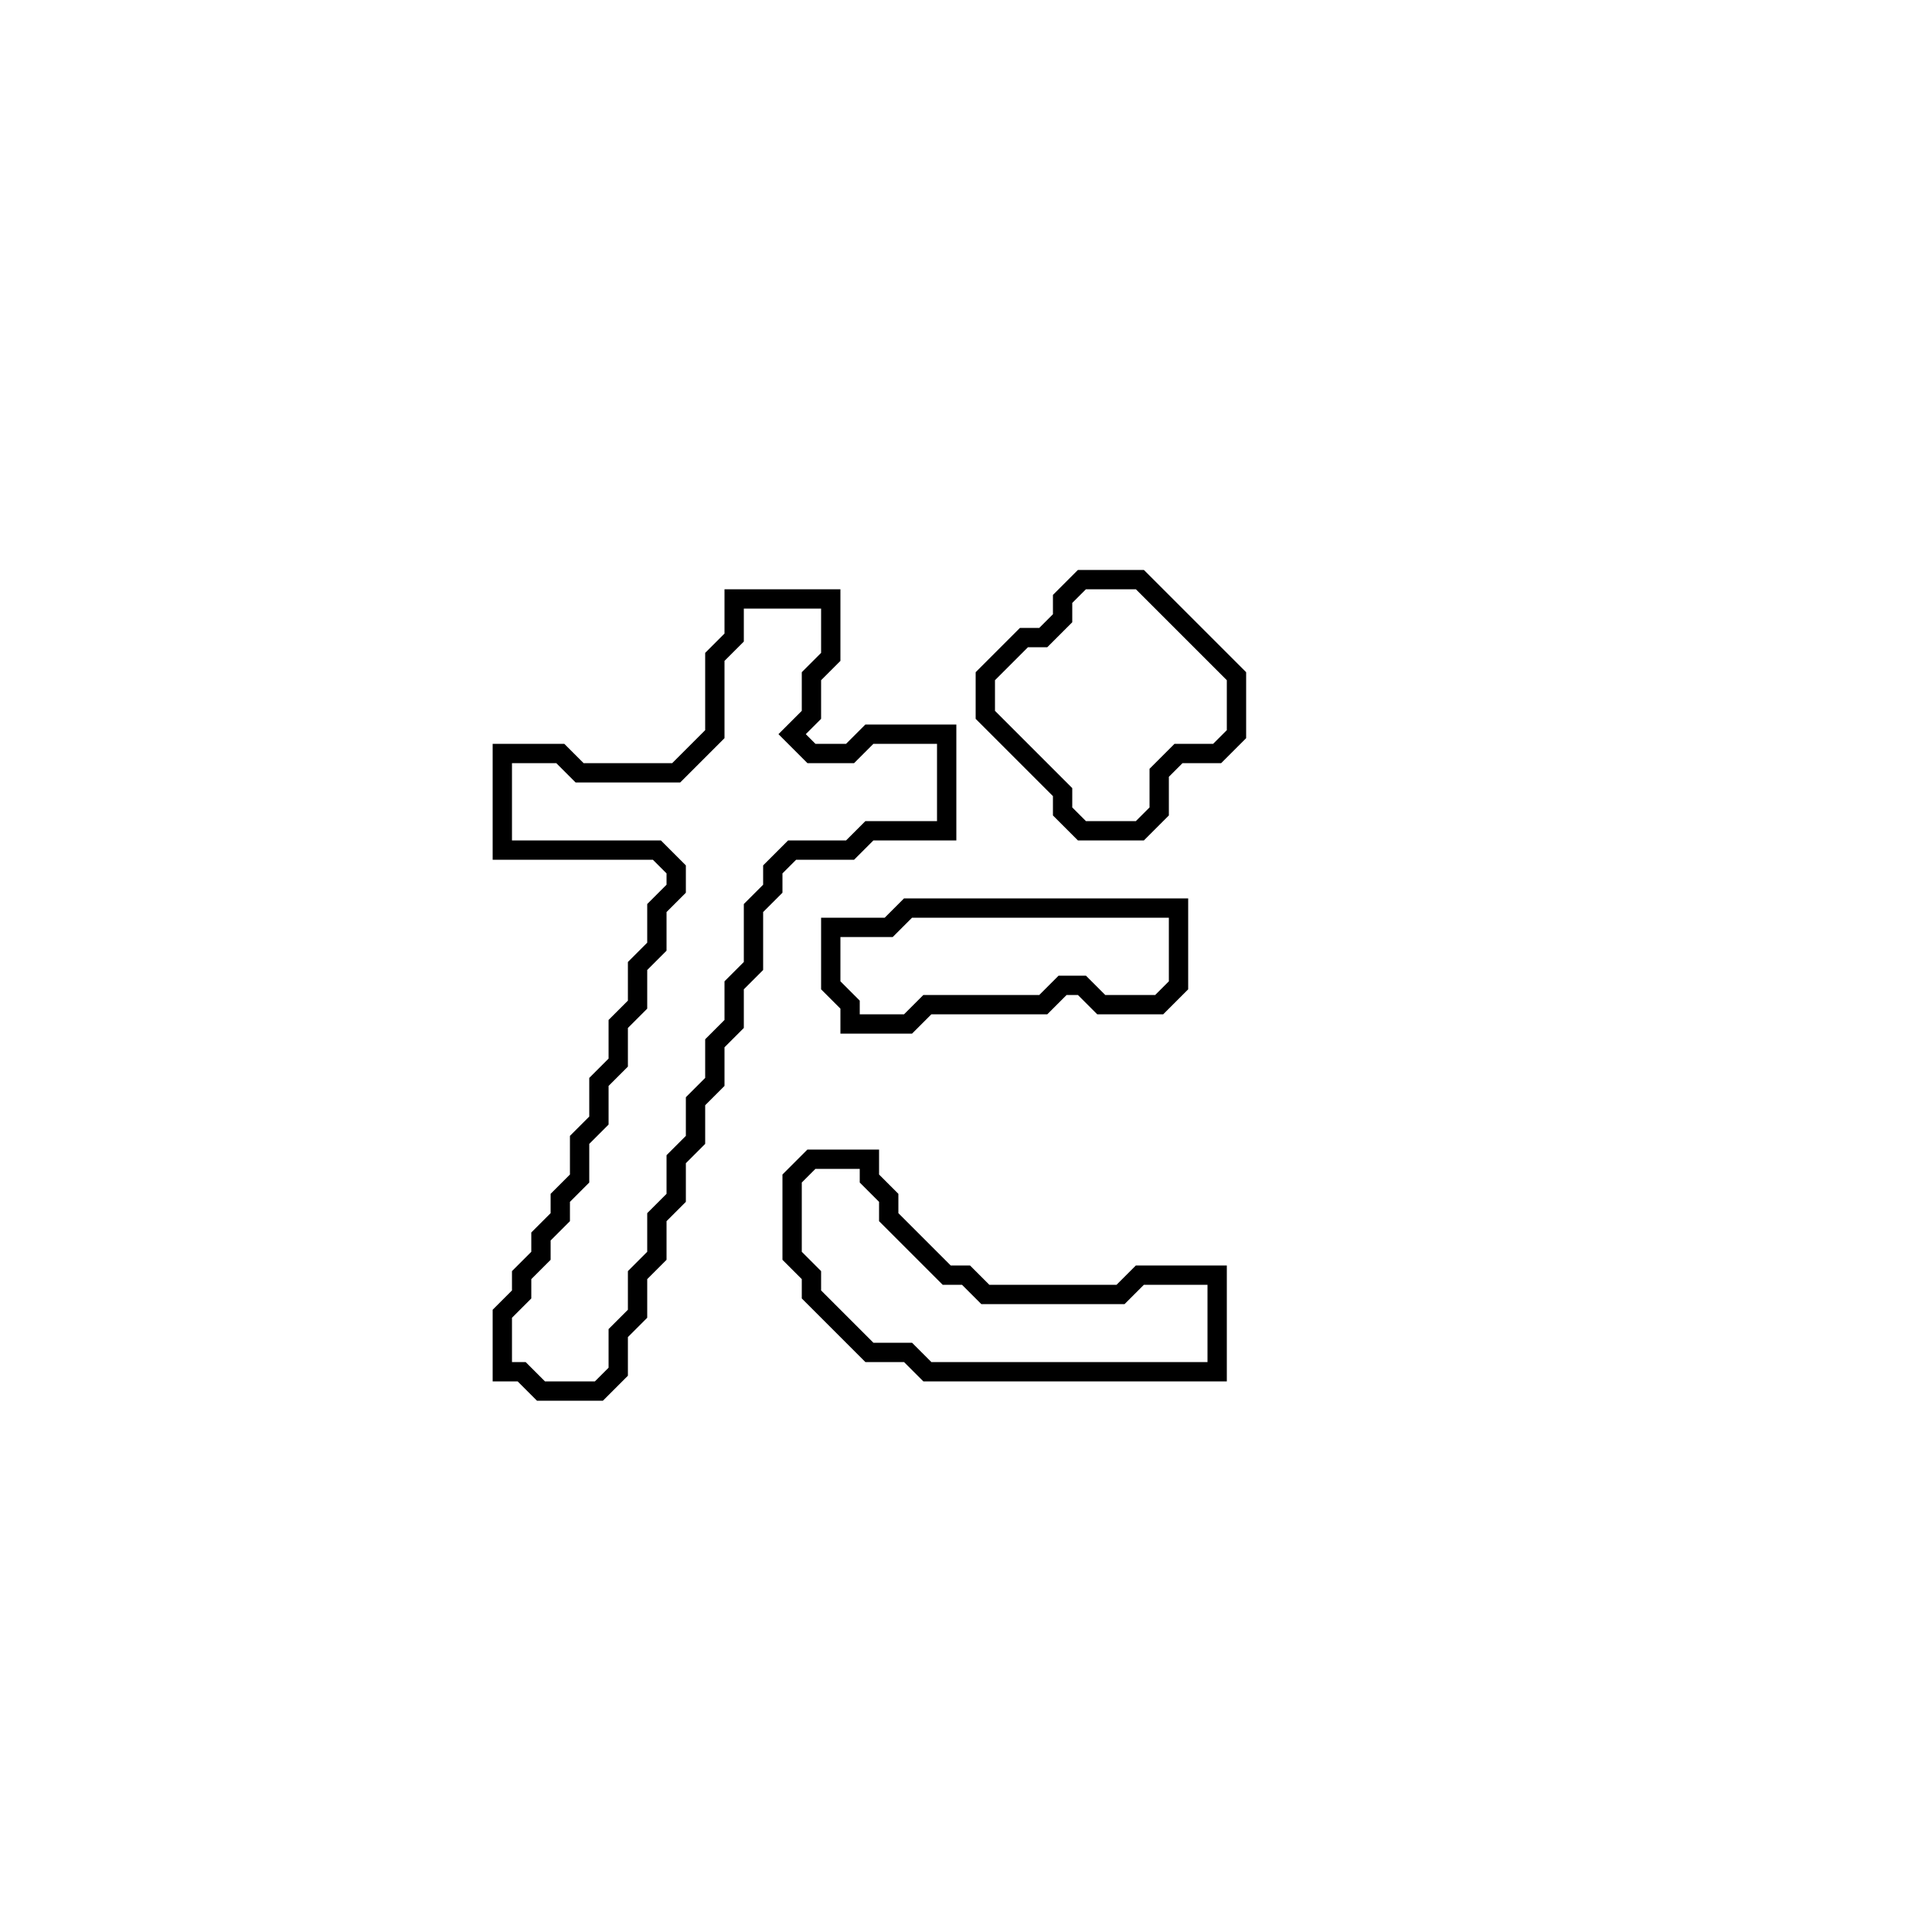 <?xml version="1.0" encoding="utf-8" ?>
<svg baseProfile="full" height="100" version="1.1" width="100" xmlns="http://www.w3.org/2000/svg" xmlns:ev="http://www.w3.org/2001/xml-events" xmlns:xlink="http://www.w3.org/1999/xlink"><defs /><polygon fill="none" id="1" points="42,60 41,61 41,65 42,66 42,67 45,70 47,70 48,71 63,71 63,66 59,66 58,67 51,67 50,66 49,66 46,63 46,62 45,61 45,60" stroke="black" stroke-width="1" /><polygon fill="none" id="2" points="47,47 46,48 43,48 43,51 44,52 44,53 47,53 48,52 54,52 55,51 56,51 57,52 60,52 61,51 61,47" stroke="black" stroke-width="1" /><polygon fill="none" id="3" points="38,31 38,33 37,34 37,38 35,40 30,40 29,39 26,39 26,44 34,44 35,45 35,46 34,47 34,49 33,50 33,52 32,53 32,55 31,56 31,58 30,59 30,61 29,62 29,63 28,64 28,65 27,66 27,67 26,68 26,71 27,71 28,72 31,72 32,71 32,69 33,68 33,66 34,65 34,63 35,62 35,60 36,59 36,57 37,56 37,54 38,53 38,51 39,50 39,47 40,46 40,45 41,44 44,44 45,43 49,43 49,38 45,38 44,39 42,39 41,38 42,37 42,35 43,34 43,31" stroke="black" stroke-width="1" /><polygon fill="none" id="4" points="56,30 55,31 55,32 54,33 53,33 51,35 51,37 55,41 55,42 56,43 59,43 60,42 60,40 61,39 63,39 64,38 64,35 59,30" stroke="black" stroke-width="1" /></svg>